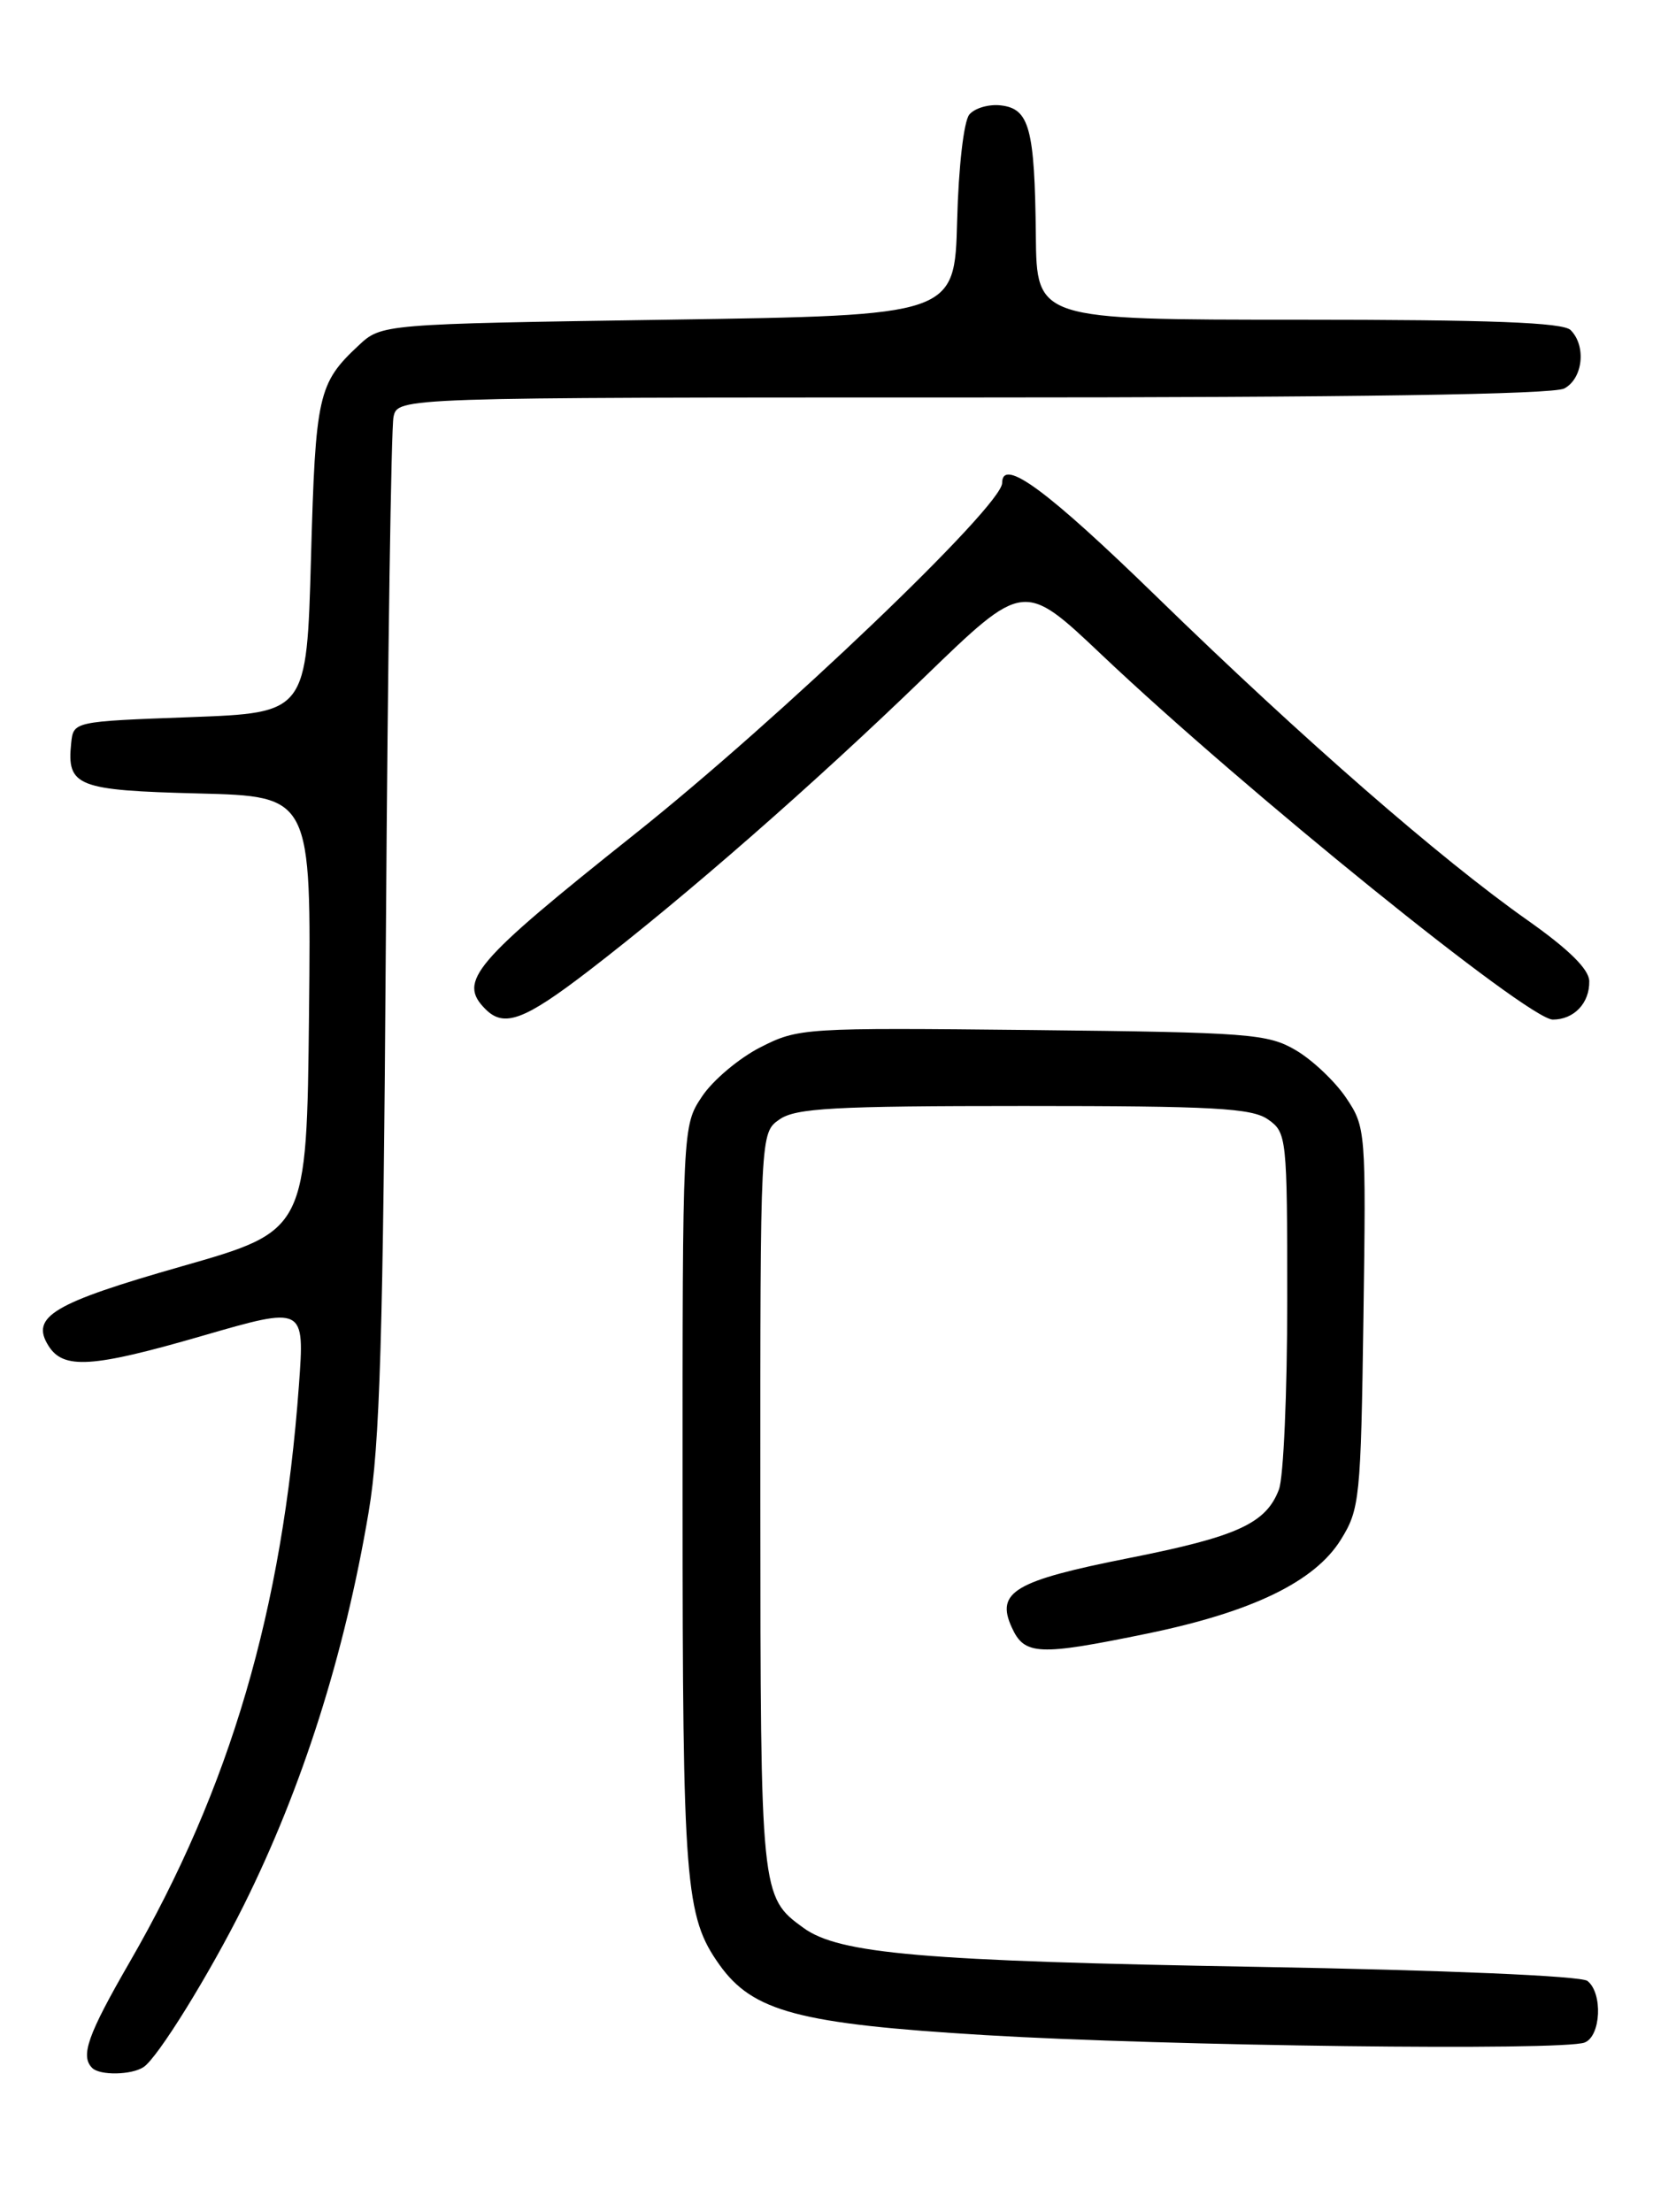 <?xml version="1.0" encoding="UTF-8" standalone="no"?>
<!DOCTYPE svg PUBLIC "-//W3C//DTD SVG 1.1//EN" "http://www.w3.org/Graphics/SVG/1.1/DTD/svg11.dtd" >
<svg xmlns="http://www.w3.org/2000/svg" xmlns:xlink="http://www.w3.org/1999/xlink" version="1.1" viewBox="0 0 194 256">
 <g >
 <path fill="currentColor"
d=" M 16.62 239.23 C 18.26 238.15 24.22 228.52 28.22 220.50 C 35.00 206.87 39.89 191.49 42.67 175.00 C 43.98 167.26 44.35 154.82 44.67 108.00 C 44.88 76.38 45.28 49.49 45.55 48.25 C 46.04 46.00 46.04 46.00 112.58 46.00 C 156.54 46.00 179.79 45.65 181.07 44.96 C 183.23 43.81 183.64 40.04 181.80 38.20 C 180.92 37.32 172.53 37.00 150.30 37.00 C 120.00 37.00 120.00 37.00 119.90 27.25 C 119.77 14.88 119.16 12.59 115.87 12.20 C 114.47 12.03 112.82 12.51 112.20 13.26 C 111.56 14.03 110.95 19.34 110.79 25.56 C 110.50 36.50 110.50 36.50 77.33 37.00 C 44.16 37.50 44.16 37.50 41.49 40.00 C 36.82 44.36 36.52 45.72 36.00 64.50 C 35.50 82.50 35.50 82.50 22.00 83.00 C 8.50 83.50 8.50 83.50 8.24 86.00 C 7.72 91.01 8.90 91.47 22.98 91.83 C 36.03 92.16 36.03 92.16 35.77 117.30 C 35.50 142.43 35.50 142.43 21.06 146.55 C 6.14 150.81 3.49 152.38 5.61 155.75 C 7.33 158.51 10.66 158.30 23.39 154.61 C 35.27 151.17 35.27 151.17 34.60 160.33 C 32.70 186.31 26.66 206.90 15.01 227.08 C 10.15 235.50 9.28 237.95 10.67 239.33 C 11.55 240.22 15.21 240.16 16.62 239.23 Z  M 183.42 236.39 C 185.31 235.67 185.55 230.68 183.75 229.26 C 183.01 228.68 167.27 228.01 145.50 227.63 C 106.80 226.96 97.15 226.13 93.00 223.12 C 88.05 219.53 88.03 219.30 88.01 173.81 C 88.00 131.11 88.00 131.11 90.22 129.56 C 92.10 128.24 96.54 128.00 118.50 128.00 C 140.46 128.00 144.90 128.24 146.78 129.56 C 148.94 131.07 149.00 131.60 149.00 150.49 C 149.00 161.15 148.57 171.00 148.04 172.38 C 146.55 176.32 143.22 177.84 130.63 180.33 C 117.43 182.95 115.24 184.24 117.11 188.34 C 118.59 191.59 120.17 191.66 132.89 189.04 C 144.98 186.54 152.19 183.04 155.20 178.20 C 157.39 174.68 157.52 173.44 157.82 152.50 C 158.13 130.88 158.09 130.43 155.81 127.05 C 154.54 125.16 151.92 122.68 150.00 121.55 C 146.74 119.64 144.64 119.48 119.50 119.21 C 93.05 118.93 92.41 118.97 88.01 121.21 C 85.54 122.47 82.50 125.03 81.26 126.90 C 79.00 130.29 79.00 130.32 79.01 173.40 C 79.01 218.09 79.30 221.79 83.27 227.38 C 87.14 232.82 92.47 234.23 114.00 235.53 C 135.22 236.80 180.87 237.37 183.42 236.39 Z  M 68.15 112.35 C 79.33 103.76 94.24 90.72 107.00 78.37 C 118.50 67.24 118.50 67.24 127.50 75.76 C 144.17 91.55 176.89 118.00 179.74 118.00 C 182.20 118.00 184.01 116.09 183.96 113.55 C 183.93 112.17 181.59 109.87 176.81 106.50 C 166.69 99.37 150.79 85.51 134.00 69.17 C 121.21 56.72 116.00 52.88 116.00 55.90 C 116.00 58.57 90.19 83.23 73.49 96.52 C 54.75 111.44 52.95 113.55 56.20 116.80 C 58.35 118.95 60.68 118.09 68.15 112.35 Z "/>
</g>
</svg>